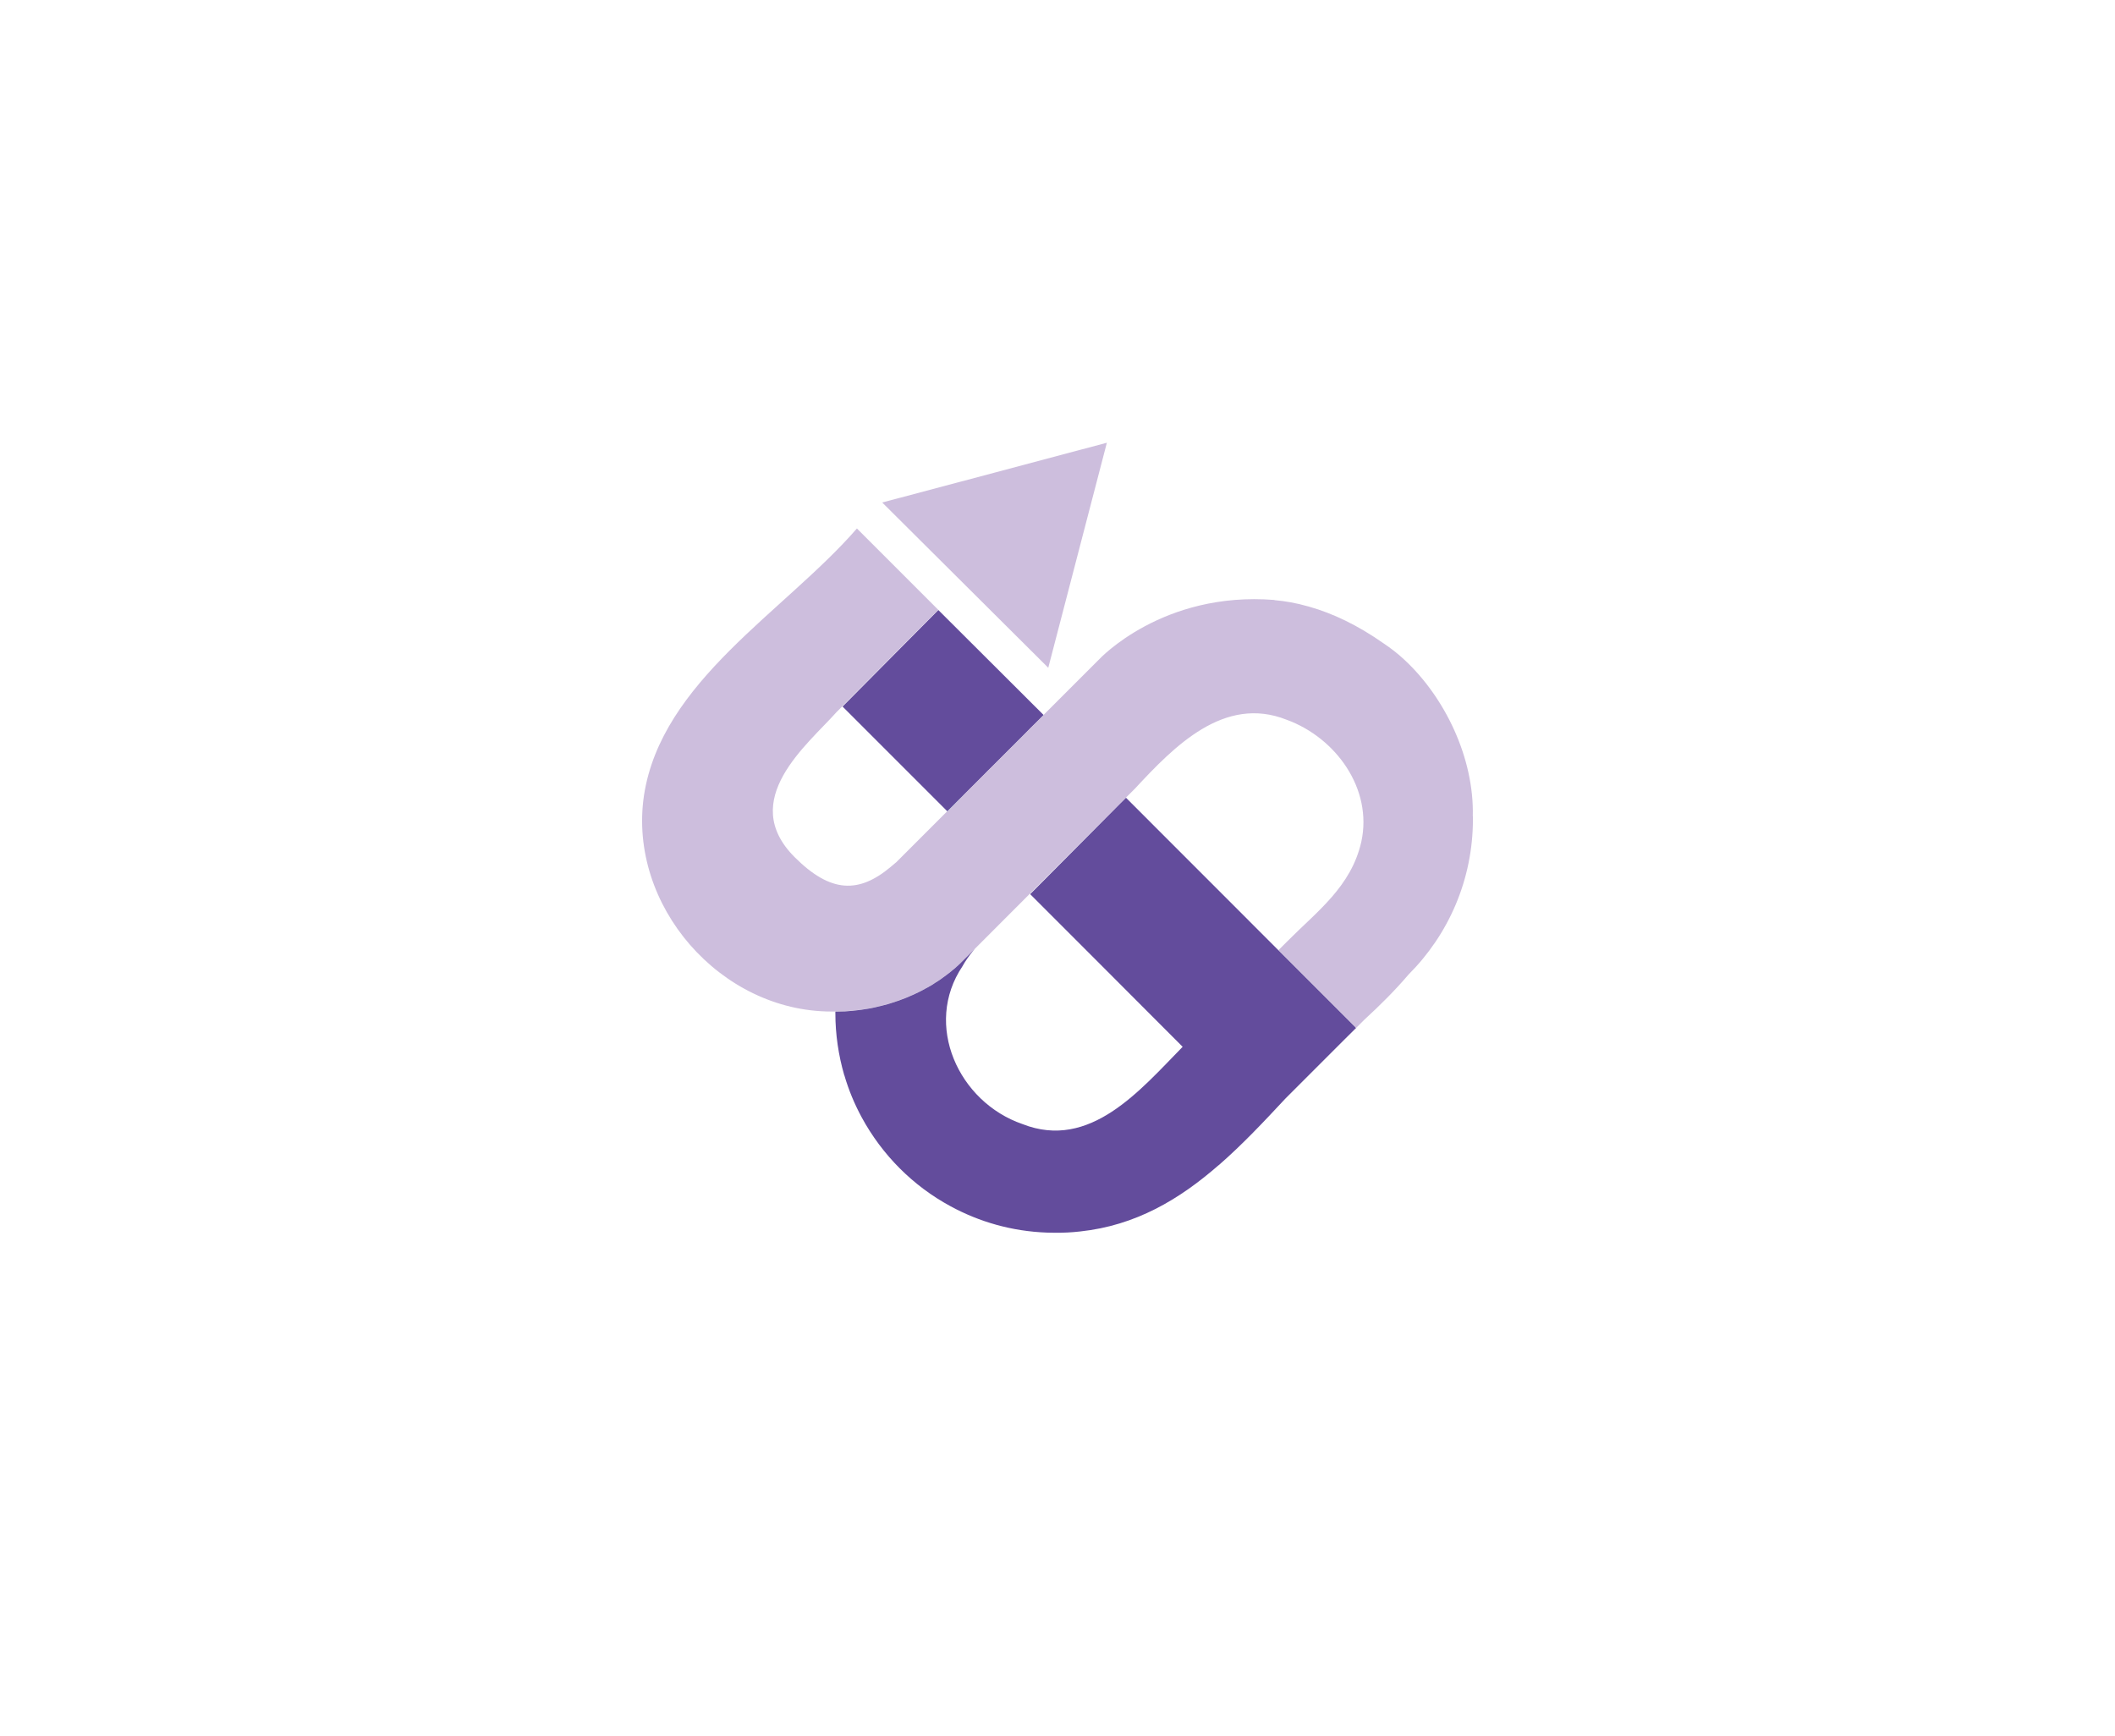 <?xml version="1.0" encoding="UTF-8"?>
<svg id="Layer_1" data-name="Layer 1" xmlns="http://www.w3.org/2000/svg" viewBox="0 0 520.95 427.62">
  <defs>
    <style>
      .cls-1 {
        fill: #634c9c;
      }

      .cls-1, .cls-2, .cls-3 {
        fill-rule: evenodd;
      }

      .cls-2 {
        fill: #67c0c8;
      }

      .cls-3 {
        fill: #cdbedd;
      }
    </style>
  </defs>
  <g>
    <g>
      <path class="cls-1" d="M257.06,176.12c-8.65-8.65-17.29-17.25-25.94-25.87-7.87,7.93-15.74,15.85-23.59,23.78,8.6,8.6,17.21,17.19,25.81,25.81l.02.02c.84-.84,1.83-1.83,2.91-2.93.37-.34.73-.73,1.12-1.12.52-.52,1.06-1.04,1.6-1.6.41-.43.84-.86,1.27-1.27l2.31-2.31c.52-.54,1.03-1.06,1.57-1.57l3.23-3.23c.54-.56,1.1-1.12,1.66-1.66l1.64-1.64c.54-.54,1.1-1.1,1.64-1.64,1.08-1.1,2.13-2.16,3.21-3.21.26-.28.52-.54.78-.78l.78-.78h-.02Z"/>
      <path class="cls-3" d="M272.59,109.06c-18.41,4.92-36.87,9.81-55.29,14.71,13.63,13.56,27.28,27.13,40.9,40.71,4.81-18.48,9.62-36.94,14.43-55.41h-.04Z"/>
    </g>
    <path class="cls-3" d="M362.8,201.09v.67c0,14.96-6.06,28.48-15.85,38.27l-.02.02c-3.34,3.92-7.03,7.59-10.82,11.06l-2.05,2.05h-.04l-.09-.11-19.02-19.02,2.2-2.2c7.35-7.4,15.7-13.45,18.2-24.49,2.85-13.09-6.32-25.64-18.35-30.04-15.44-6.15-27.75,6.55-37.41,16.95-.35.35-1.06,1.06-2.09,2.09l-.11.11c-.39.41-.86.86-1.34,1.36v.02s-.04.02-.06.04c-4.42,4.4-11.95,11.92-19.19,19.17-6.68,6.68-13.11,13.11-16.65,16.67v.02c-1.27,1.23-2.16,2.11-2.57,2.52-.75.78-1.53,1.53-2.35,2.24-.19.15-.35.3-.54.43-.09.09-.19.17-.3.26,0,.02-.02.02-.04.04-.39.32-.75.6-1.14.88-.43.34-.88.67-1.32.97-.15.11-.3.22-.45.32-.32.22-.63.41-.95.6-.13.09-.24.17-.39.26-.15.09-.28.17-.43.28-.15.06-.28.15-.43.26-.11.04-.19.11-.3.17-.02,0-.02.02-.04.02-.04.02-.09.04-.13.09-.04.02-.09.04-.13.06-.09.04-.15.09-.24.13-.17.09-.37.19-.54.28-.24.15-.47.28-.69.39-.26.15-.52.28-.78.39-.13.06-.24.13-.37.19-.13.04-.26.11-.39.17-.39.19-.75.37-1.14.52h-.02c-.5.24-1.01.45-1.51.65-.35.15-.69.28-1.04.39-.32.13-.65.26-.99.35-.47.17-.95.32-1.42.47-.26.09-.52.15-.78.24-1.06.3-2.11.56-3.19.8-.5.11-1.01.22-1.51.3-.04.02-.09.02-.11.02-.41.06-.82.13-1.23.19-.19.04-.37.06-.54.09-.5.06-.97.13-1.47.17-.45.06-.91.11-1.36.13-.37.04-.73.06-1.12.09-.8.04-1.6.06-2.39.06h-.97c-27.38,0-50.15-26.13-46.19-53.15,4.27-28.22,34.71-45.39,52.46-65.83,6.66,6.68,13.35,13.35,20.03,20.03v.02c-5.91,5.91-11.79,11.86-17.7,17.79-1.96,1.98-3.95,3.95-5.91,5.93h.02l-1.32,1.32-.17.13h.04c-7.16,8.04-24.41,21.65-10.33,35.73,8.91,8.91,15.87,8.99,23.78,2.31.43-.37.86-.73,1.32-1.12l12.48-12.48.02.02c.84-.84,1.83-1.83,2.91-2.93.37-.34.73-.73,1.12-1.12.52-.52,1.06-1.04,1.6-1.6.41-.43.84-.86,1.27-1.27l2.31-2.31c.52-.54,1.03-1.06,1.57-1.57l3.23-3.23c.54-.56,1.1-1.12,1.66-1.66l1.64-1.64c.54-.54,1.1-1.1,1.64-1.64,1.08-1.1,2.13-2.16,3.21-3.21.26-.28.52-.54.78-.78l.78-.78v-.02l13.69-13.69s15.57-16.84,43.21-14.62l-.06.04c2.7.22,5.46.73,8.28,1.53.13.02.22.04.32.09,5.8,1.64,11.9,4.53,18.28,9.01,1.79,1.19,3.54,2.54,5.2,4.1,0,.02.02.02.02.02,9.81,9.12,17.14,24.02,16.78,38.51Z"/>
    <path class="cls-2" d="M237.31,195.87s.06-.06.09-.06c-1.53,1.55-2.91,2.93-4.03,4.05l-.02-.02,3.97-3.97Z"/>
    <path class="cls-2" d="M249.71,183.47c.32-.32.65-.65.97-.95l-1.64,1.64c.22-.24.45-.47.67-.69Z"/>
    <path class="cls-2" d="M251.56,181.62c.26-.26.5-.5.75-.73-.54.54-1.1,1.1-1.64,1.64.28-.3.58-.6.88-.91Z"/>
    <path class="cls-2" d="M257.08,176.12l-.78.78c.24-.26.5-.52.75-.78h.02Z"/>
  </g>
  <path class="cls-1" d="M334.06,253.16l-2.89,2.87-14.58,14.58c-5.26,5.65-10.57,11.3-16.28,16.28-.04.04-.06.06-.11.09-.02.02-.04.04-.09.06-9.62,8.39-20.4,14.83-34.05,16.28-2.07.24-4.12.34-6.17.32-.43,0-.86,0-1.32-.02-.26,0-.52-.02-.8-.02-8.52-.32-16.54-2.63-23.61-6.47-9.27-5-16.88-12.64-21.91-21.91-1.77-3.26-3.21-6.71-4.27-10.35-.02-.02-.02-.04-.04-.06-1.4-4.85-2.18-9.98-2.18-15.29v-.34c.8,0,1.6-.02,2.39-.06.39-.02.75-.04,1.12-.09.45-.02.91-.06,1.36-.13.5-.04.97-.11,1.47-.17.17-.02.34-.04.54-.09.41-.06.82-.13,1.23-.19.02,0,.06,0,.11-.02.5-.09,1.01-.19,1.51-.3,1.08-.24,2.13-.5,3.19-.8.26-.09.52-.15.78-.24.47-.15.95-.3,1.42-.47.34-.09.67-.22.99-.35.35-.11.69-.24,1.04-.39.5-.19,1.01-.41,1.51-.65h.02c.39-.15.75-.32,1.14-.52.13-.06.26-.13.39-.17.13-.06.24-.13.37-.19.26-.11.52-.24.78-.39.22-.11.45-.24.69-.39.17-.09.37-.19.54-.28.09-.04.15-.09.24-.13.04-.02.09-.04.13-.06.04-.04.09-.06.13-.09.02,0,.02-.02.04-.02.11-.06.19-.13.3-.17.15-.11.28-.19.43-.26.15-.11.28-.19.43-.28.15-.09.26-.17.39-.26.32-.19.63-.39.95-.6.15-.11.3-.22.45-.32.43-.3.88-.63,1.32-.97.39-.28.75-.56,1.14-.88.02-.02.04-.02.04-.04.11-.09.22-.17.3-.26.19-.13.34-.28.54-.43.82-.71,1.6-1.47,2.35-2.24.32-.32.95-.95,1.83-1.81l.71-.69-.3.34c-1.01,1.16-2.18,2.89-2.7,3.88-9.68,14.4-.99,33.46,14.79,38.88,16.62,6.53,28.98-8.37,39.44-19.04-12.46-12.53-25.06-25.06-37.56-37.6,7.42-7.46,14.83-14.92,22.25-22.38.47-.47.93-.93,1.34-1.34v-.04l34.82,34.84,21.76,21.76s-.02.04-.04.06l.13.04h.04Z"/>
</svg>